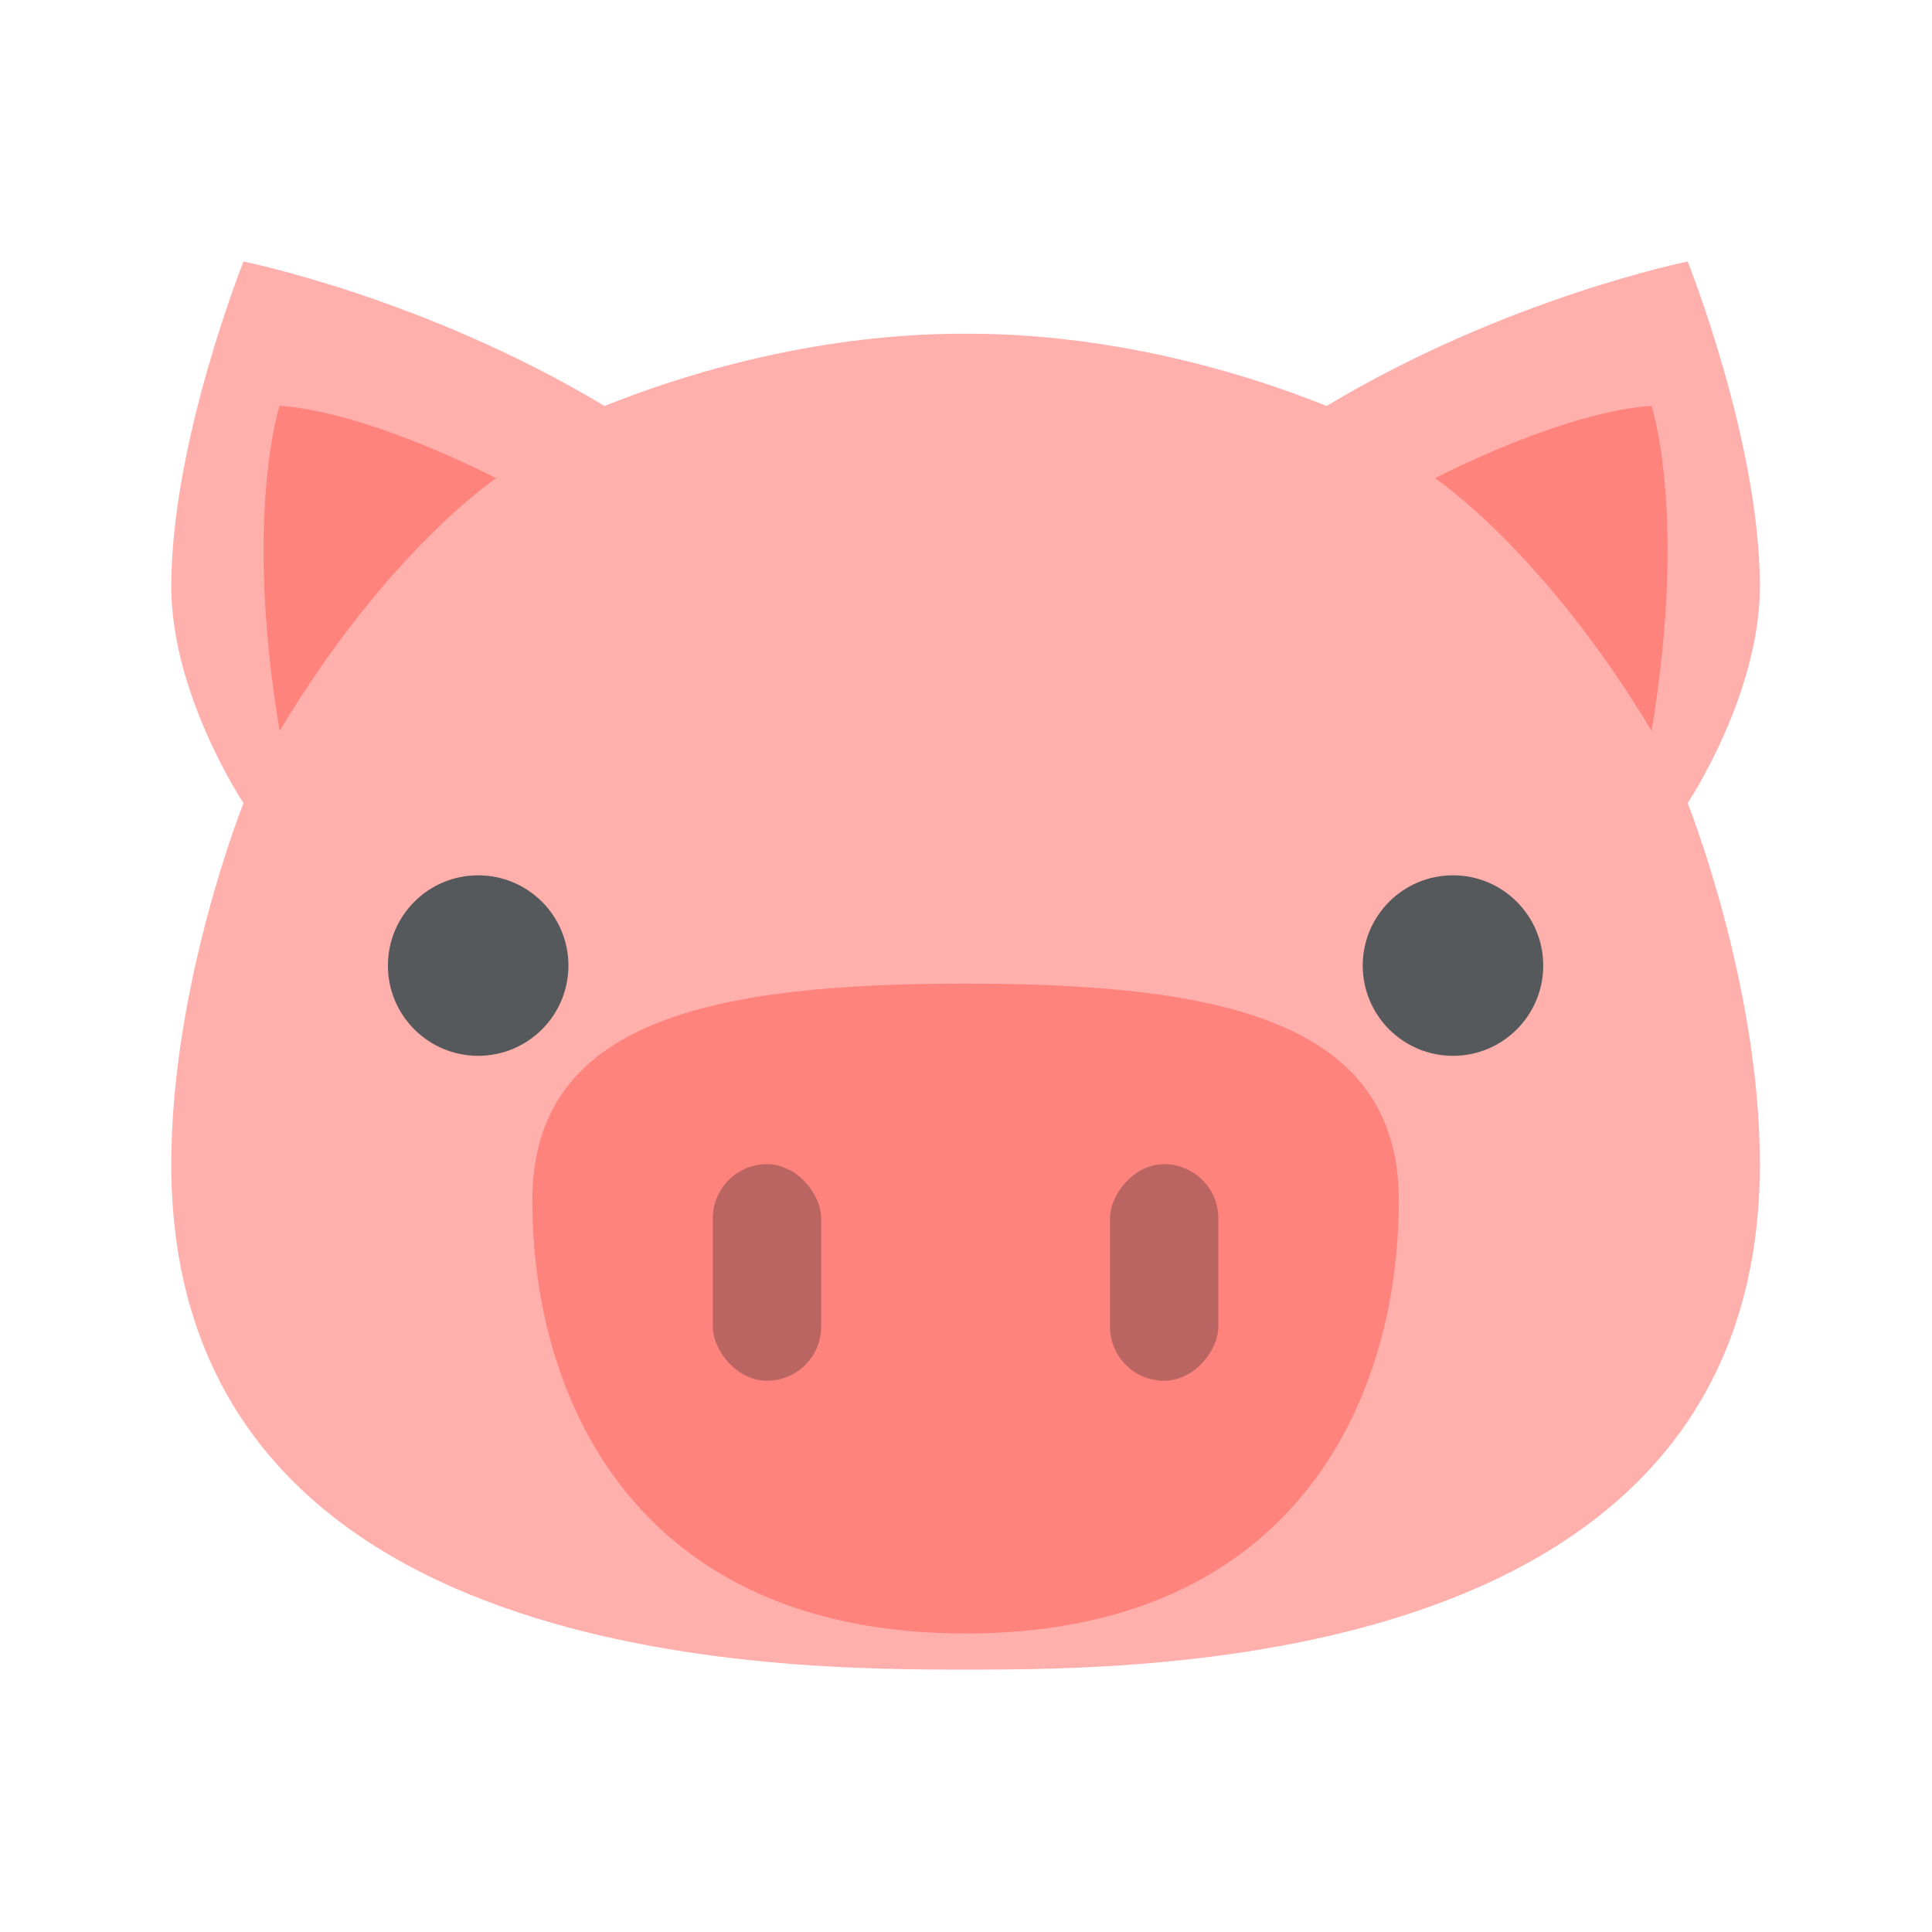 <?xml version="1.0" encoding="UTF-8" standalone="no"?>
<svg
   width="192"
   height="192"
   version="1.1"
   viewBox="0 0 192 192"
   id="svg18"
   sodipodi:docname="fifty_two_weeks.svg"
   xml:space="preserve"
   inkscape:version="1.2 (dc2aedaf03, 2022-05-15)"
   inkscape:export-filename="fifty_two_weeks.png"
   inkscape:export-xdpi="96"
   inkscape:export-ydpi="96"
   xmlns:inkscape="http://www.inkscape.org/namespaces/inkscape"
   xmlns:sodipodi="http://sodipodi.sourceforge.net/DTD/sodipodi-0.dtd"
   xmlns="http://www.w3.org/2000/svg"
   xmlns:svg="http://www.w3.org/2000/svg"><defs
     id="defs22" /><sodipodi:namedview
     id="namedview20"
     pagecolor="#505050"
     bordercolor="#eeeeee"
     borderopacity="1"
     inkscape:showpageshadow="0"
     inkscape:pageopacity="0"
     inkscape:pagecheckerboard="0"
     inkscape:deskcolor="#505050"
     showgrid="false"
     inkscape:zoom="3.4766083"
     inkscape:cx="-1.5820016"
     inkscape:cy="101.82338"
     inkscape:window-width="1680"
     inkscape:window-height="1022"
     inkscape:window-x="1920"
     inkscape:window-y="0"
     inkscape:window-maximized="1"
     inkscape:current-layer="svg18" /><g
     id="g259"
     transform="matrix(0.897,0,0,0.897,9.846,8.051)"><path
       d="m 16,20 c 0,0 -8,20 -8,36 0,12 8,24 8,24 0,0 -8,20 -8,40 0,56 68,56 88,56 20,0 88,0 88,-56 0,-20 -8,-40 -8,-40 0,0 8,-12 8,-24 0,-16 -8,-36 -8,-36 0,0 -20,4 -40,16 C 116,28 100,28 96,28 92,28 76,28 56,36 36,24 16,20 16,20 Z"
       style="fill:#ffb0ac"
       id="path2" /><path
       d="m 20,72 c -4,-24 0,-36 0,-36 0,0 8,0 24,8 0,0 -12,8 -24,28 z"
       style="fill:#ff837d"
       id="path4" /><circle
       cx="42"
       cy="98"
       r="10"
       style="fill:#56595b;paint-order:stroke fill markers"
       id="circle6" /><path
       d="m 96,100 c -28,0 -48,4 -48,24 0,22.627 12,48 48,48 36,0 48,-25.373 48,-48 0,-20 -20,-24 -48,-24 z"
       style="fill:#ff837d"
       id="path8" /><rect
       x="68"
       y="120"
       width="12"
       height="24"
       ry="6"
       style="fill:#ba6561;paint-order:stroke fill markers"
       id="rect10" /><path
       d="m 172,72 c 4,-24 0,-36 0,-36 0,0 -8,0 -24,8 0,0 12,8 24,28 z"
       style="fill:#ff837d"
       id="path12" /><circle
       transform="scale(-1,1)"
       cx="-150"
       cy="98"
       r="10"
       style="fill:#56595b;paint-order:stroke fill markers"
       id="circle14" /><rect
       transform="scale(-1,1)"
       x="-124"
       y="120"
       width="12"
       height="24"
       ry="6"
       style="fill:#ba6561;paint-order:stroke fill markers"
       id="rect16" /></g></svg>
